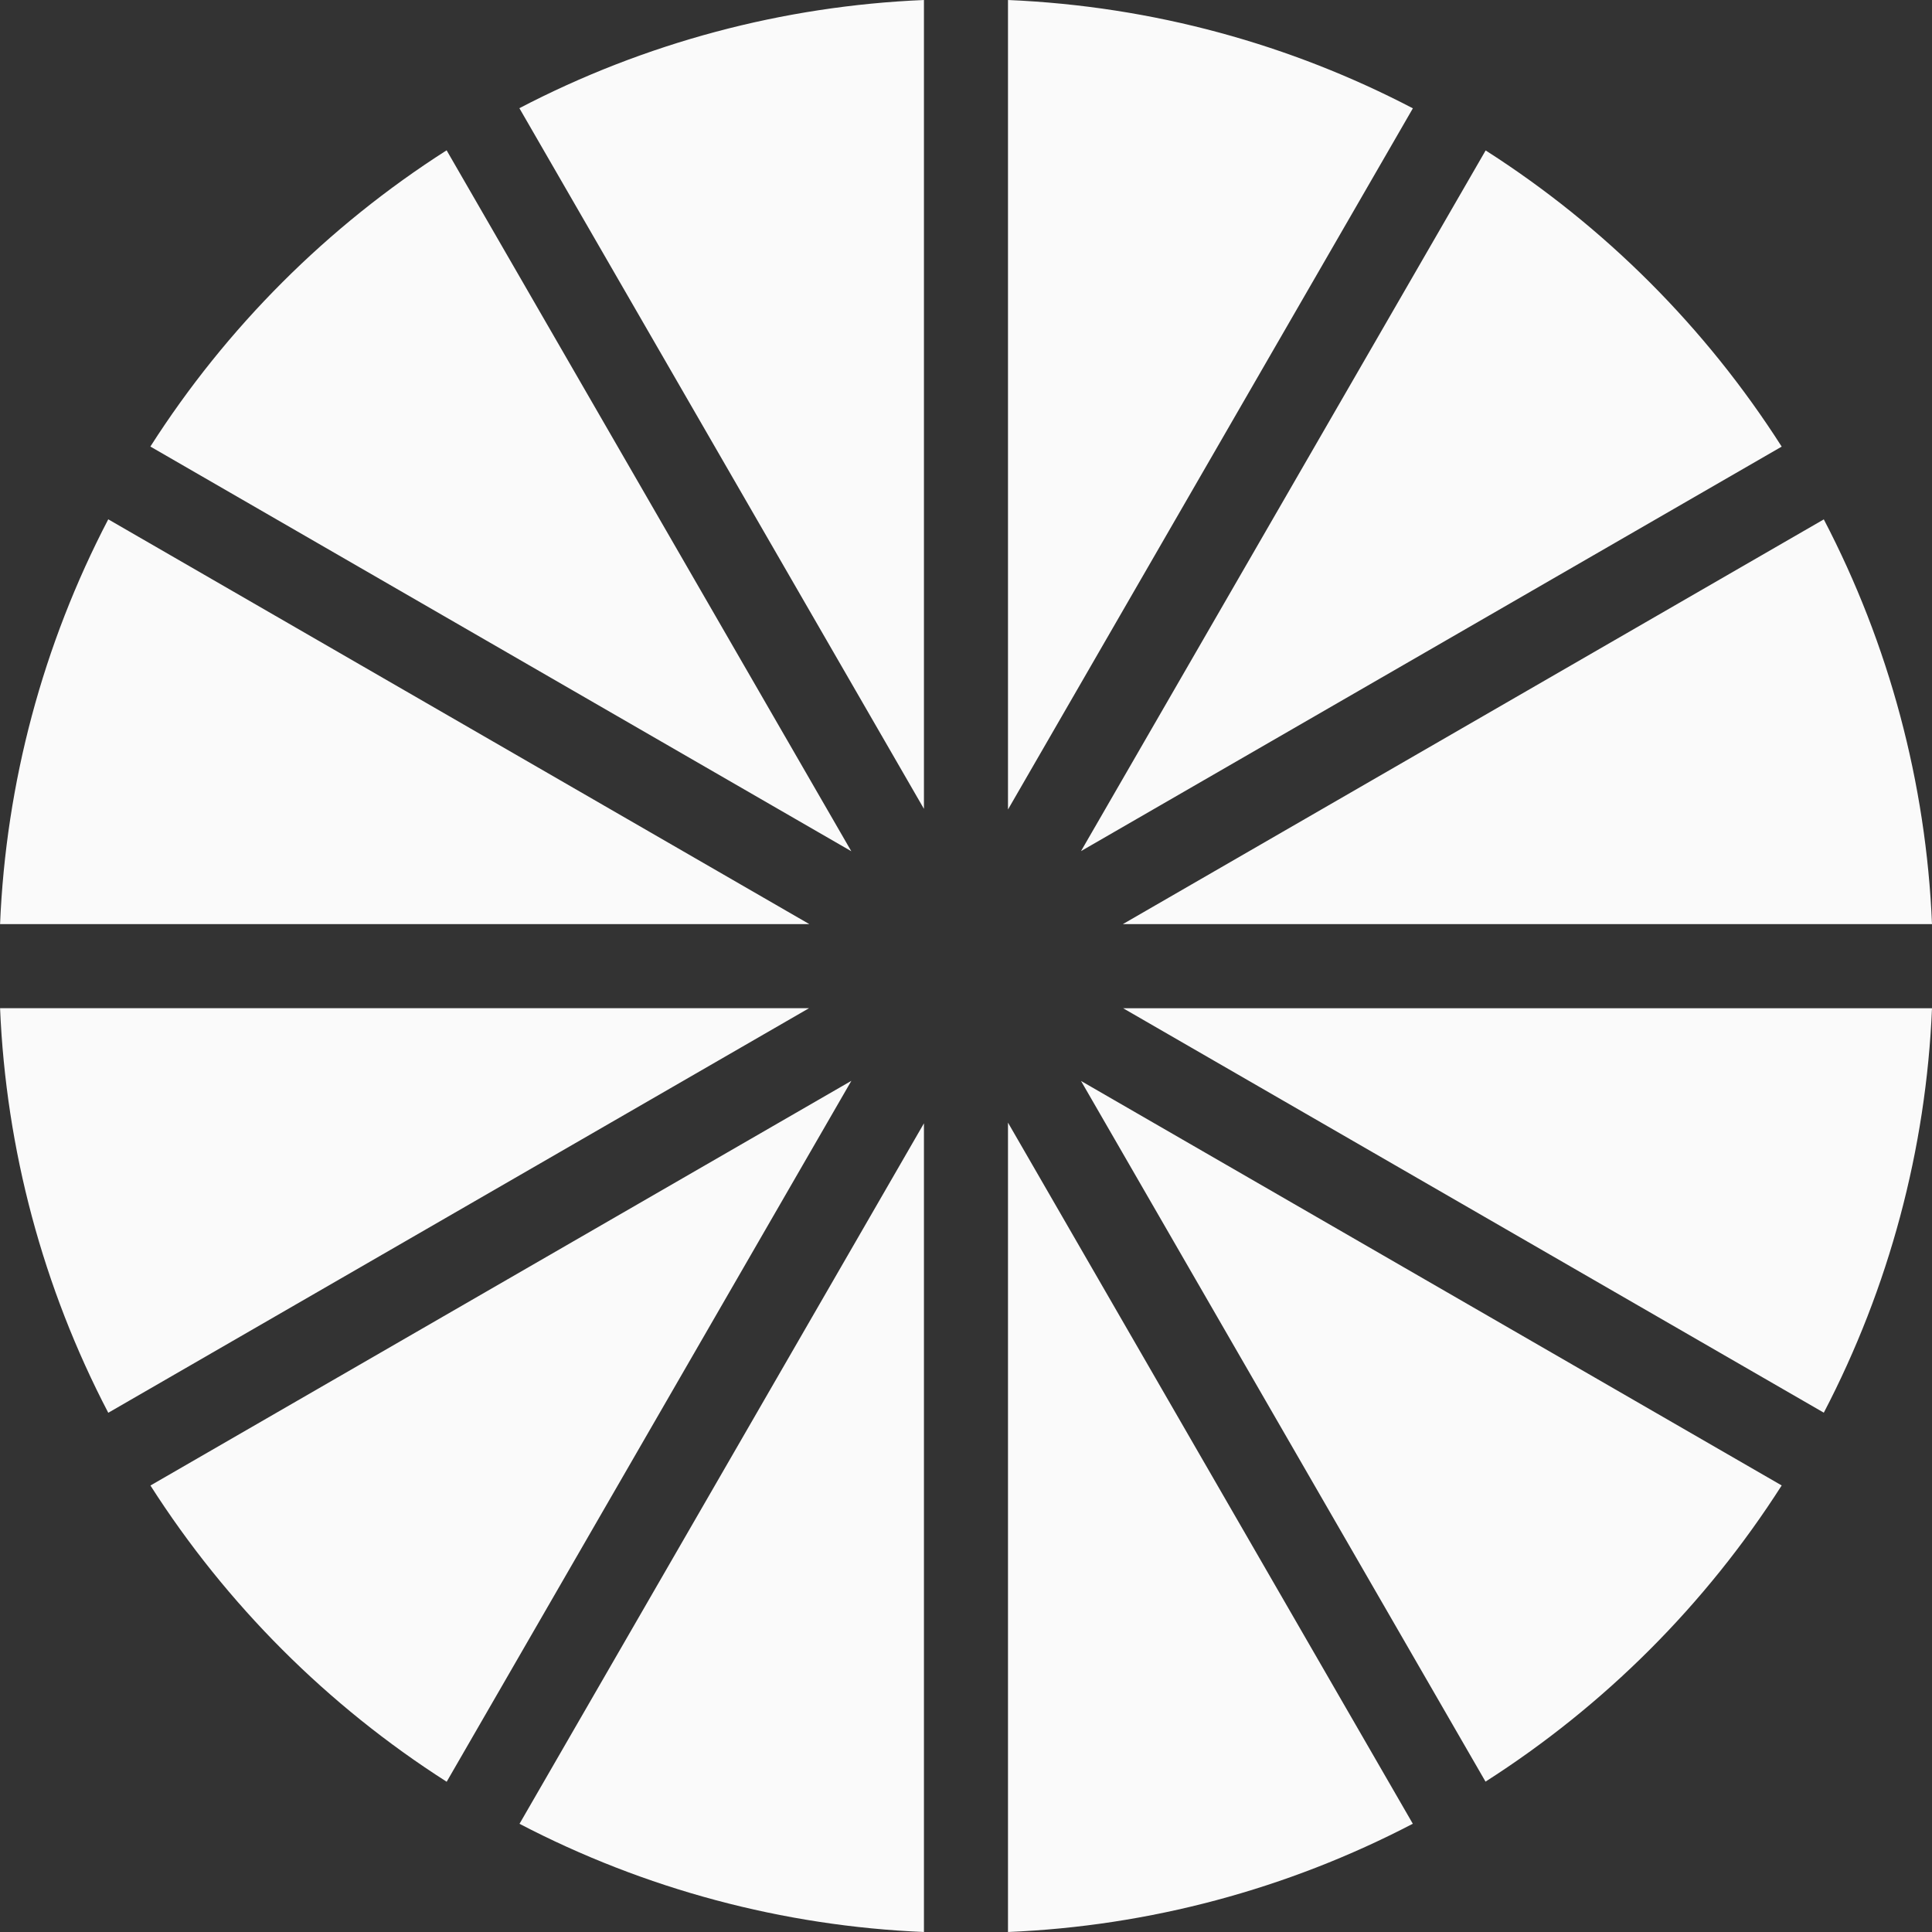 <svg width="30" height="30" viewBox="0 0 30 30" fill="none" xmlns="http://www.w3.org/2000/svg">
<rect x="0" y="0" width="30" height="30" fill="#333333" stroke="none"/>
<g clip-path="url(#clip0_1_7169)">
<path fill-rule="evenodd" clip-rule="evenodd" d="M14.347 0C12.155 0.092 10.01 0.665 8.065 1.68L14.347 12.56V0ZM14.347 17.443L8.067 28.32C10.011 29.334 12.156 29.908 14.347 30V17.443ZM15.652 30V17.432L21.938 28.319C19.992 29.334 17.845 29.909 15.652 30ZM15.652 12.57V0C17.913 0.096 20.045 0.693 21.939 1.682L15.652 12.57ZM2.336 23.067L13.22 16.783L6.936 27.667C5.087 26.486 3.517 24.916 2.336 23.067ZM27.666 6.935L16.786 13.216L23.069 2.336C24.918 3.517 26.486 5.086 27.666 6.935ZM2.335 6.934C3.516 5.085 5.086 3.515 6.935 2.334L13.219 13.218L2.335 6.934ZM1.681 8.064C0.666 10.01 0.092 12.157 0.001 14.35H12.568L1.681 8.064ZM1.681 21.937C0.666 19.992 0.093 17.847 0.001 15.655H12.563L1.682 21.937H1.681ZM17.435 14.35H30C29.909 12.157 29.335 10.011 28.32 8.065L17.435 14.35ZM28.32 21.936L17.44 15.656H30C29.908 17.847 29.334 19.991 28.32 21.936ZM16.786 16.785L23.067 27.665C24.916 26.484 26.485 24.915 27.666 23.066L16.786 16.785Z" fill="#FAFAFA"/>
</g>
<defs>
<clipPath id="clip0_1_7169">
<rect width="30" height="30" fill="white"/>
</clipPath>
</defs>
</svg>

